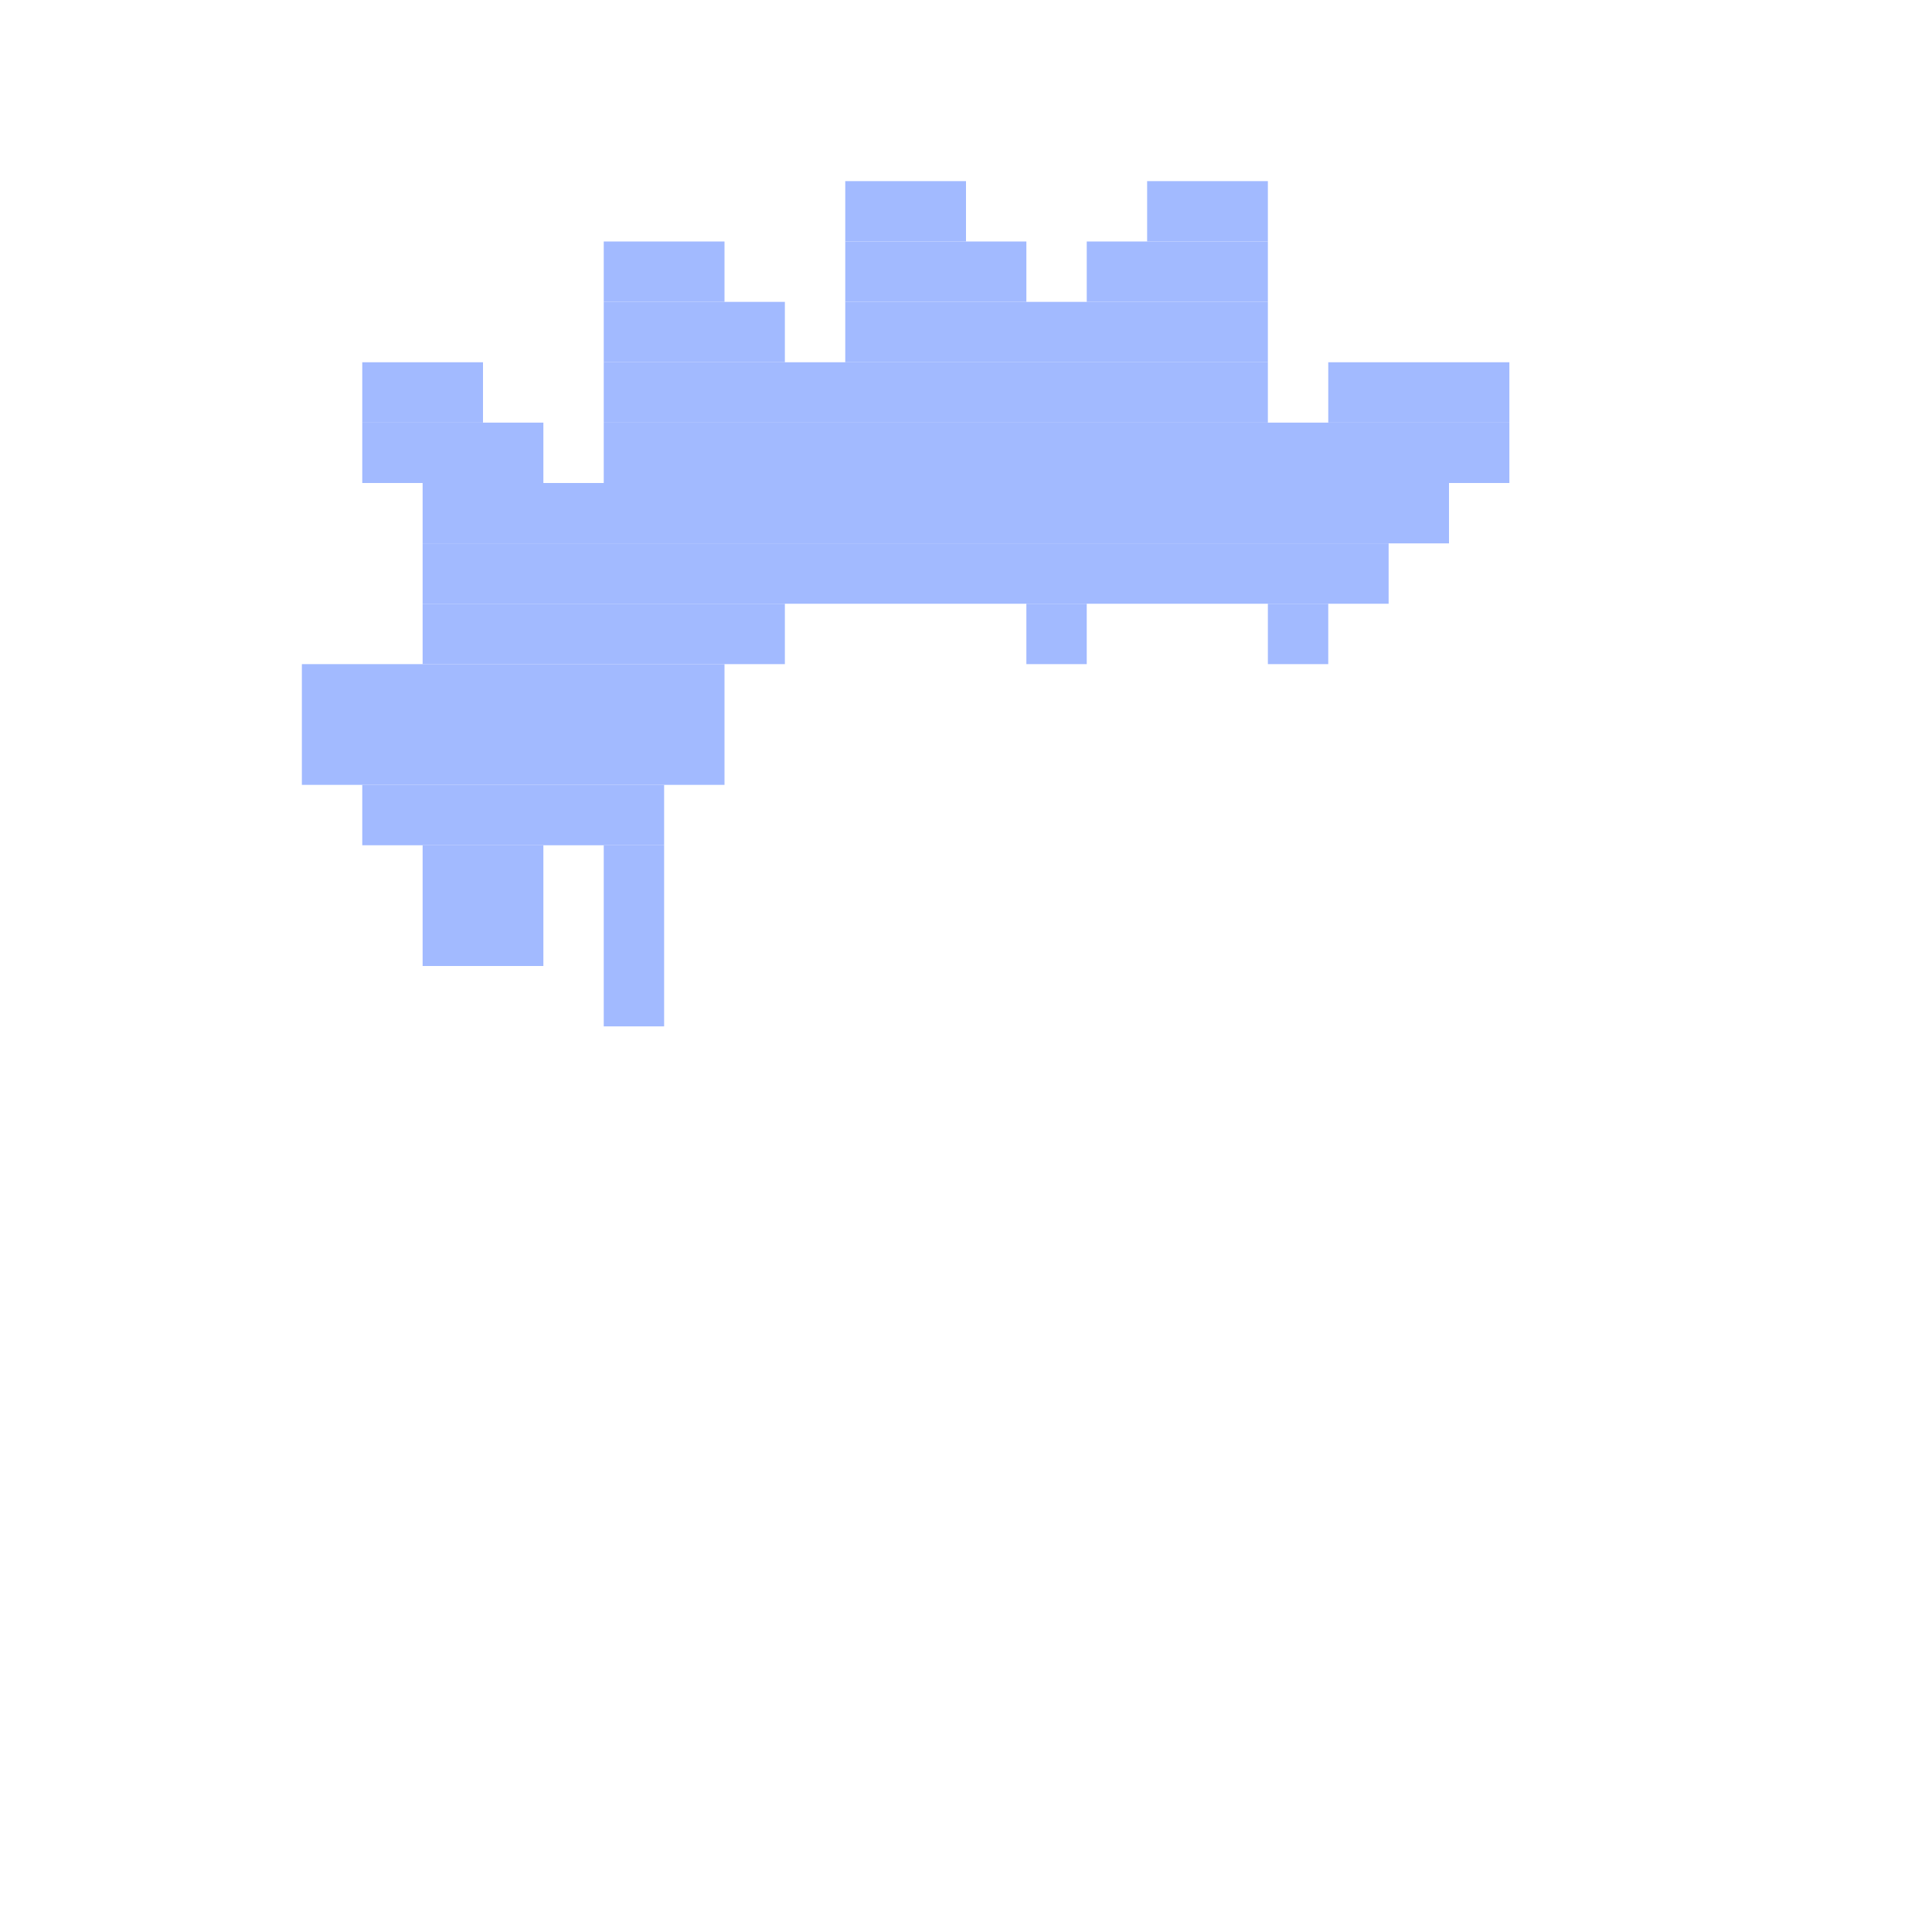 <svg xmlns='http://www.w3.org/2000/svg' viewBox='0 0 32 32'>
<rect x='5' y='11' width='7' height='2' fill= '#a2baff'/>
<rect x='6' y='6' width='2' height='1' fill= '#a2baff'/>
<rect x='6' y='7' width='3' height='1' fill= '#a2baff'/>
<rect x='6' y='13' width='5' height='1' fill= '#a2baff'/>
<rect x='7' y='8' width='17' height='1' fill= '#a2baff'/>
<rect x='7' y='9' width='16' height='1' fill= '#a2baff'/>
<rect x='7' y='10' width='6' height='1' fill= '#a2baff'/>
<rect x='7' y='14' width='2' height='2' fill= '#a2baff'/>
<rect x='10' y='4' width='2' height='1' fill= '#a2baff'/>
<rect x='10' y='5' width='3' height='1' fill= '#a2baff'/>
<rect x='10' y='6' width='11' height='1' fill= '#a2baff'/>
<rect x='10' y='7' width='15' height='1' fill= '#a2baff'/>
<rect x='10' y='14' width='1' height='3' fill= '#a2baff'/>
<rect x='14' y='3' width='2' height='1' fill= '#a2baff'/>
<rect x='14' y='4' width='3' height='1' fill= '#a2baff'/>
<rect x='14' y='5' width='7' height='1' fill= '#a2baff'/>
<rect x='17' y='10' width='1' height='1' fill= '#a2baff'/>
<rect x='18' y='4' width='3' height='1' fill= '#a2baff'/>
<rect x='19' y='3' width='2' height='1' fill= '#a2baff'/>
<rect x='21' y='10' width='1' height='1' fill= '#a2baff'/>
<rect x='22' y='6' width='3' height='1' fill= '#a2baff'/>
</svg>